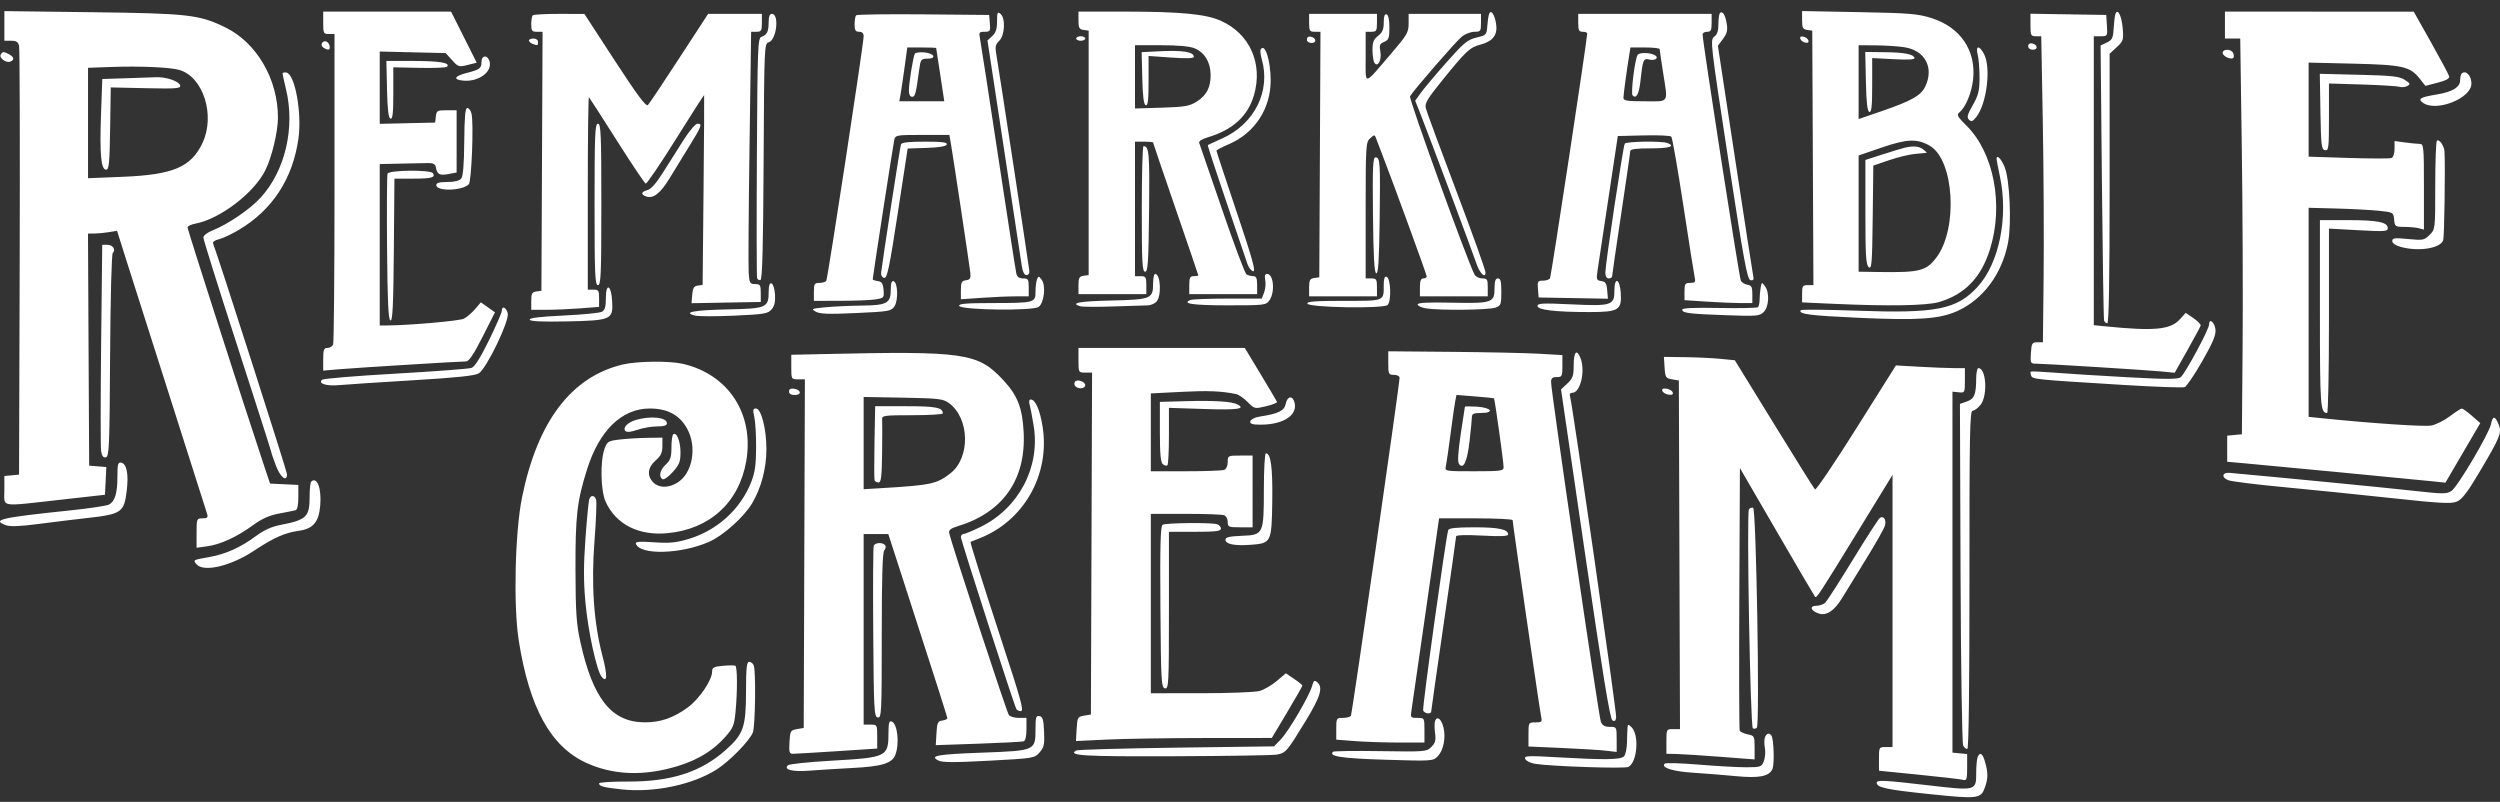 <svg width="159" height="51" viewBox="0 0 159 51" fill="none" xmlns="http://www.w3.org/2000/svg">
<rect x="0" y="0" width="159" height="51" fill="#333333" stroke="none"/>
<g id="Remarkable Cream">
<path id="RemarkableCream_Logo_Colour 1 (Traced)" fill-rule="evenodd" clip-rule="evenodd" d="M0.278 1.649V2.591H0.706C1.032 2.591 1.154 2.668 1.213 2.912C1.256 3.089 1.274 9.297 1.252 16.709L1.212 30.186L0.745 30.23L0.278 30.275V31.193C0.278 32.289 -0.107 32.226 3.873 31.781L6.677 31.467L6.72 30.586L6.763 29.704L6.217 29.66L5.671 29.615L5.633 22.235L5.596 14.855L5.993 14.854C6.211 14.853 6.627 14.813 6.918 14.766L7.445 14.679L8.046 16.585C8.377 17.634 9.652 21.636 10.879 25.48C12.106 29.323 13.143 32.58 13.183 32.717C13.238 32.909 13.168 32.967 12.878 32.967C12.511 32.967 12.502 32.988 12.502 33.902V34.838L13.185 34.743C14.035 34.626 15.067 34.149 16.098 33.398C16.667 32.983 17.13 32.776 17.751 32.661C18.226 32.573 18.695 32.48 18.794 32.453C18.91 32.422 18.974 32.128 18.974 31.623V30.841L18.075 30.799L17.176 30.756L16.7 29.33C15.563 25.926 11.927 14.603 11.927 14.467C11.927 14.384 12.149 14.275 12.42 14.225C13.989 13.933 16.165 12.271 16.883 10.815C17.29 9.99 17.673 8.391 17.677 7.502C17.688 5.049 16.33 2.714 14.325 1.738C12.67 0.933 11.973 0.853 5.85 0.777L0.278 0.707V1.649ZM20.556 1.45C20.556 2.116 20.58 2.163 20.915 2.163H21.275V11.92C21.275 17.287 21.236 21.779 21.188 21.903C21.14 22.027 20.978 22.128 20.828 22.128C20.597 22.128 20.556 22.237 20.556 22.85V23.572L21.527 23.487C22.548 23.399 29.221 22.986 29.651 22.985C29.826 22.984 30.141 22.511 30.691 21.423L31.48 19.862L31.032 19.545L30.583 19.229L30.208 19.666C30.001 19.906 29.683 20.178 29.501 20.269C29.218 20.411 26.055 20.69 24.619 20.699L24.151 20.702V15.569V10.435L25.446 10.407C26.157 10.392 26.949 10.376 27.205 10.371C27.561 10.365 27.683 10.431 27.723 10.649C27.804 11.094 27.957 11.175 28.519 11.07L29.041 10.973V8.993V7.012H28.403C27.815 7.012 27.762 7.042 27.72 7.404L27.675 7.796L25.913 7.836L24.151 7.877V5.577V3.277L26.249 3.327L28.346 3.376L28.753 3.827C29.139 4.256 29.188 4.271 29.739 4.133L30.319 3.987L29.503 2.362L28.687 0.737H24.622H20.556V1.45ZM63.413 1.356C63.413 1.839 63.334 2.084 63.108 2.292L62.803 2.574L63.842 9.392C64.414 13.142 64.924 16.499 64.976 16.852C65.04 17.283 65.141 17.494 65.285 17.494C65.415 17.494 65.485 17.382 65.463 17.208C65.377 16.518 63.535 4.435 63.404 3.702C63.273 2.963 63.286 2.86 63.552 2.597C63.911 2.24 63.96 1.153 63.629 0.88C63.443 0.727 63.413 0.791 63.413 1.356ZM68.591 1.298C68.591 1.771 68.642 1.866 68.915 1.904L69.238 1.95V9.722V17.494L68.915 17.539C68.642 17.578 68.591 17.673 68.591 18.145V18.706H70.748H72.906V18.135C72.906 17.622 72.87 17.565 72.546 17.565H72.186V13.287V9.009H72.762C73.078 9.009 73.337 9.034 73.337 9.065C73.337 9.096 73.984 10.999 74.775 13.294C75.566 15.588 76.213 17.488 76.213 17.515C76.213 17.543 76.084 17.565 75.926 17.565C75.686 17.565 75.638 17.66 75.638 18.135V18.706H77.795H79.953V18.135C79.953 17.688 79.898 17.564 79.701 17.563C79.562 17.561 79.371 17.511 79.275 17.451C79.179 17.39 78.479 15.523 77.719 13.302C76.958 11.081 76.306 9.185 76.269 9.089C76.228 8.982 76.441 8.844 76.819 8.732C78.398 8.264 79.361 7.387 79.749 6.066C80.342 4.043 79.483 2.126 77.617 1.309C76.666 0.893 75.046 0.74 71.575 0.738L68.591 0.737V1.298ZM94.704 0.892C94.664 1.003 94.614 1.351 94.591 1.664C94.552 2.213 94.525 2.241 93.903 2.389C93.337 2.524 93.099 2.721 92.003 3.958C91.314 4.736 90.583 5.605 90.378 5.889L90.006 6.405L90.367 7.315C90.877 8.6 93.683 16.104 93.89 16.734C94.097 17.367 94.478 17.751 94.478 17.327C94.478 17.177 93.642 14.843 92.62 12.14C91.597 9.437 90.723 7.066 90.677 6.869C90.607 6.578 90.791 6.267 91.689 5.158C93.261 3.215 93.472 3.018 94.174 2.832C94.961 2.623 95.265 2.206 95.149 1.496C95.051 0.9 94.814 0.578 94.704 0.892ZM109.39 0.83C109.336 0.884 109.291 1.202 109.291 1.537C109.291 1.973 109.214 2.201 109.021 2.335C108.759 2.517 108.789 2.771 109.92 10.149C110.908 16.591 111.126 17.782 111.33 17.821C111.497 17.853 111.553 17.789 111.513 17.609C111.482 17.467 110.961 14.102 110.357 10.131L109.257 2.911L109.582 2.475C109.838 2.132 109.889 1.925 109.82 1.507C109.728 0.945 109.553 0.668 109.39 0.83ZM114.613 1.281C114.613 1.771 114.661 1.865 114.936 1.904L115.26 1.95L115.297 10.042L115.334 18.135H114.973C114.651 18.135 114.613 18.193 114.613 18.684V19.232L116.662 19.325C120.123 19.482 122.542 19.44 123.323 19.21C124.963 18.727 125.998 17.656 126.561 15.86C127.445 13.037 126.815 9.722 125.064 7.986C124.481 7.408 124.427 7.304 124.622 7.143C125.02 6.815 125.401 5.893 125.491 5.038C125.684 3.212 124.685 1.739 122.86 1.156C121.983 0.876 121.478 0.834 118.244 0.772L114.613 0.703V1.281ZM134.54 0.892C134.501 1.003 134.45 1.414 134.428 1.806C134.393 2.423 134.335 2.542 133.993 2.704L133.598 2.891L133.681 11.547C133.727 16.308 133.789 20.284 133.82 20.381C133.85 20.48 133.942 20.56 134.024 20.56C134.124 20.56 134.172 17.782 134.172 11.989V3.419L134.621 3.003C135.041 2.614 135.066 2.535 135.004 1.8C134.937 0.997 134.682 0.497 134.54 0.892ZM141.506 1.593V2.449H141.993H142.479L142.577 9.329C142.632 13.114 142.655 18.777 142.631 21.915L142.585 27.619L142.118 27.663L141.65 27.708V28.538V29.368L142.765 29.467C144.136 29.588 153.7 30.506 154.76 30.617L155.529 30.698L156.638 28.802L157.747 26.906L157.213 26.444C156.919 26.191 156.631 25.982 156.573 25.981C156.514 25.98 156.173 26.201 155.814 26.472C155.456 26.743 154.922 27.01 154.628 27.065C154.178 27.148 150.828 26.924 147.655 26.597L146.828 26.512V19.864V13.215L148.59 13.261C149.558 13.287 150.772 13.351 151.286 13.404C152.212 13.5 152.221 13.505 152.266 13.964C152.309 14.406 152.339 14.428 152.913 14.43C153.244 14.431 153.661 14.47 153.839 14.517L154.162 14.603V11.877C154.162 9.314 154.146 9.151 153.895 9.151C153.748 9.151 153.327 9.11 152.96 9.06L152.293 8.97V9.473C152.293 9.767 152.211 10.007 152.096 10.051C151.988 10.092 150.758 10.089 149.363 10.045L146.828 9.964V6.972V3.981L149.668 4.048C152.816 4.122 153.282 4.228 153.897 5.007L154.256 5.461L155.036 5.259C155.562 5.123 155.801 4.993 155.769 4.859C155.743 4.751 155.225 3.78 154.618 2.702L153.515 0.743L147.511 0.74L141.506 0.737V1.593ZM33.883 0.975C33.83 1.027 33.787 1.284 33.787 1.546C33.787 1.958 33.835 2.021 34.148 2.021H34.508L34.471 10.256L34.434 18.492L34.111 18.538C33.838 18.576 33.787 18.671 33.787 19.144V19.704L34.758 19.703C35.292 19.703 36.262 19.661 36.915 19.611L38.102 19.519V18.97C38.102 18.479 38.063 18.421 37.742 18.421H37.383V12.265C37.383 8.879 37.416 6.142 37.456 6.182C37.496 6.222 38.297 7.465 39.234 8.944C40.171 10.423 40.996 11.653 41.066 11.676C41.136 11.699 41.997 10.434 42.978 8.864C43.959 7.295 44.772 6.027 44.783 6.048C44.795 6.068 44.778 8.793 44.745 12.102L44.687 18.119L44.378 18.163C44.135 18.197 44.06 18.32 44.025 18.745L43.98 19.284L46.182 19.244L48.385 19.205V18.637C48.385 18.127 48.348 18.069 48.025 18.067C47.696 18.064 47.661 18.003 47.616 17.351C47.589 16.959 47.613 13.349 47.669 9.329L47.772 2.021H48.114C48.418 2.021 48.456 1.956 48.456 1.45V0.88H46.747H45.038L43.203 3.696C42.195 5.246 41.297 6.588 41.21 6.679C41.09 6.803 40.556 6.087 39.108 3.866L37.167 0.886L35.573 0.883C34.696 0.881 33.936 0.923 33.883 0.975ZM48.886 1.415C48.883 2.015 48.785 2.214 48.425 2.346C48.197 2.429 48.176 3.003 48.138 9.965C48.115 14.106 48.121 17.577 48.151 17.678C48.18 17.779 48.277 17.838 48.366 17.809C48.483 17.77 48.539 15.663 48.566 10.261C48.602 3.017 48.612 2.764 48.878 2.695C49.39 2.562 49.584 0.88 49.087 0.88C48.953 0.88 48.887 1.056 48.886 1.415ZM54.451 0.973C54.397 1.026 54.353 1.284 54.353 1.546C54.353 1.926 54.41 2.021 54.641 2.021C54.834 2.021 54.928 2.116 54.928 2.309C54.928 2.775 52.647 17.704 52.552 17.855C52.505 17.931 52.309 17.993 52.115 17.993C51.802 17.993 51.764 18.053 51.764 18.563V19.134L53.454 19.132C54.383 19.131 55.39 19.09 55.691 19.041C56.217 18.955 56.236 18.932 56.194 18.436C56.16 18.027 56.084 17.912 55.827 17.876C55.649 17.851 55.504 17.8 55.504 17.764C55.504 17.622 56.806 9.205 56.874 8.902C56.945 8.591 57.001 8.581 58.664 8.581H60.38L60.462 9.044C60.596 9.8 61.663 16.886 61.713 17.351C61.751 17.703 61.702 17.787 61.436 17.825C61.161 17.863 61.112 17.957 61.112 18.452V19.034L62.429 18.941C63.153 18.89 64.124 18.848 64.586 18.848H65.427V18.278C65.427 17.766 65.391 17.708 65.07 17.708C64.819 17.708 64.691 17.613 64.637 17.387C64.595 17.21 64.075 13.857 63.481 9.935C62.888 6.014 62.366 2.629 62.321 2.413C62.249 2.064 62.282 2.021 62.62 2.021C62.971 2.021 62.996 1.98 62.955 1.486L62.91 0.951L58.73 0.913C56.43 0.893 54.505 0.919 54.451 0.973ZM83.26 1.45C83.26 1.964 83.296 2.021 83.621 2.021H83.982L83.945 9.829L83.907 17.636L83.584 17.682C83.311 17.72 83.26 17.815 83.26 18.288V18.848H85.418H87.575V18.278C87.575 17.765 87.539 17.708 87.215 17.708H86.856V13.38C86.856 9.249 86.869 9.041 87.14 8.797C87.414 8.551 87.429 8.552 87.523 8.811C87.576 8.959 87.745 9.401 87.897 9.793C88.592 11.581 90.739 17.463 90.739 17.578C90.739 17.649 90.642 17.708 90.523 17.708C90.367 17.708 90.307 17.866 90.307 18.278V18.848H92.465H94.622V18.278C94.622 17.767 94.585 17.708 94.267 17.708C94.073 17.708 93.853 17.595 93.779 17.458C93.332 16.623 89.587 6.273 89.678 6.123C89.934 5.699 92.634 2.592 92.983 2.319C93.194 2.155 93.552 2.021 93.778 2.021C94.163 2.021 94.191 1.983 94.191 1.45V0.88H91.889H89.588V1.497C89.588 2.058 89.49 2.228 88.496 3.386C86.681 5.503 86.856 5.478 86.856 3.621V2.021H87.215C87.539 2.021 87.575 1.964 87.575 1.45V0.88H85.418H83.26V1.45ZM88.006 1.428C88.006 1.868 87.924 2.065 87.647 2.28C87.361 2.504 87.288 2.688 87.289 3.182C87.291 3.524 87.345 3.887 87.41 3.988C87.621 4.318 87.891 3.815 87.791 3.279C87.715 2.876 87.751 2.784 88.034 2.663C88.322 2.539 88.366 2.418 88.366 1.747C88.366 1.256 88.3 0.953 88.186 0.916C88.062 0.875 88.006 1.034 88.006 1.428ZM100.375 1.45C100.375 1.926 100.423 2.021 100.662 2.021C100.82 2.021 100.949 2.069 100.947 2.128C100.937 2.56 98.654 17.583 98.581 17.701C98.53 17.783 98.326 17.85 98.128 17.85C97.801 17.85 97.772 17.898 97.813 18.385L97.858 18.92L100.06 18.959L102.262 18.999L102.217 18.46C102.181 18.023 102.11 17.913 101.842 17.875C101.533 17.832 101.518 17.783 101.61 17.162C101.665 16.795 101.976 14.731 102.302 12.574L102.893 8.652L104.534 8.612C105.437 8.589 106.228 8.623 106.293 8.688C106.357 8.752 106.704 10.727 107.062 13.078C107.421 15.428 107.747 17.495 107.787 17.672C107.847 17.939 107.797 17.993 107.496 17.993C107.172 17.993 107.134 18.05 107.134 18.542V19.091L108.536 19.183C109.307 19.233 110.278 19.275 110.694 19.276L111.449 19.276V18.716C111.449 18.252 111.396 18.147 111.14 18.11C110.97 18.085 110.779 17.968 110.716 17.85C110.617 17.664 108.285 2.646 108.285 2.192C108.285 2.098 108.414 2.021 108.572 2.021C108.812 2.021 108.86 1.926 108.86 1.45V0.88H104.617H100.375V1.45ZM129.138 1.59C129.138 2.249 129.165 2.306 129.481 2.306H129.824L129.922 7.761C129.976 10.761 130 15.139 129.975 17.491L129.929 21.767L129.57 21.769C129.243 21.772 129.206 21.834 129.166 22.449C129.126 23.074 129.148 23.127 129.454 23.127C129.998 23.128 136.623 23.54 137.499 23.627L138.31 23.708L139.119 22.273C139.563 21.483 139.943 20.778 139.962 20.706C139.981 20.633 139.775 20.421 139.504 20.235L139.012 19.897L138.641 20.307C138.043 20.969 137.014 21.067 133.92 20.757L133.165 20.682V11.494V2.306H133.604C134.039 2.306 134.043 2.298 134 1.629L133.956 0.951L131.547 0.912L129.138 0.873V1.59ZM68.447 2.449C68.447 2.527 68.577 2.591 68.735 2.591C68.893 2.591 69.022 2.527 69.022 2.449C69.022 2.37 68.893 2.306 68.735 2.306C68.577 2.306 68.447 2.37 68.447 2.449ZM83.117 2.51C83.117 2.642 83.24 2.734 83.416 2.734C83.767 2.734 83.717 2.401 83.356 2.331C83.214 2.304 83.117 2.377 83.117 2.51ZM114.5 2.471C114.535 2.576 114.68 2.685 114.821 2.712C114.985 2.743 115.054 2.692 115.013 2.569C114.977 2.464 114.833 2.355 114.692 2.328C114.528 2.297 114.459 2.348 114.5 2.471ZM33.643 2.576C33.643 2.646 33.746 2.742 33.871 2.79C34.192 2.912 34.218 2.903 34.218 2.663C34.218 2.544 34.091 2.449 33.931 2.449C33.773 2.449 33.643 2.506 33.643 2.576ZM20.479 2.742C20.422 2.834 20.464 2.964 20.573 3.033C20.877 3.224 21.013 3.186 20.962 2.924C20.904 2.628 20.617 2.52 20.479 2.742ZM128.994 2.937C128.994 3.07 129.117 3.162 129.294 3.162C129.644 3.162 129.595 2.828 129.234 2.759C129.092 2.732 128.994 2.804 128.994 2.937ZM75.973 3.071C76.612 3.336 76.983 3.942 76.995 4.743C77.007 5.564 76.737 6.076 76.079 6.482C75.642 6.751 75.316 6.805 73.876 6.849L72.186 6.9V4.888V2.876H73.845C74.92 2.876 75.668 2.945 75.973 3.071ZM121.148 3.009C122.446 3.22 123.015 4.315 122.445 5.505C122.172 6.077 121.572 6.416 119.682 7.066L118.208 7.573V5.225V2.876L119.323 2.885C119.936 2.89 120.757 2.945 121.148 3.009ZM59.54 3.055C59.546 3.074 59.664 3.844 59.803 4.766L60.056 6.442H58.627H57.197L57.28 5.978C57.325 5.723 57.439 4.953 57.533 4.267L57.704 3.019H58.617C59.12 3.019 59.535 3.035 59.54 3.055ZM80.182 3.139C80.14 3.208 80.168 3.481 80.244 3.747C80.835 5.789 79.79 7.887 77.723 8.809C77.249 9.02 76.841 9.209 76.817 9.227C76.794 9.245 77.319 10.856 77.985 12.807C78.651 14.757 79.258 16.545 79.334 16.781C79.411 17.016 79.577 17.229 79.705 17.253C79.884 17.288 79.647 16.438 78.65 13.477C77.943 11.376 77.365 9.623 77.366 9.582C77.368 9.541 77.726 9.354 78.163 9.167C79.8 8.464 80.816 6.912 80.815 5.117C80.813 3.849 80.449 2.71 80.182 3.139ZM105.555 3.126C105.556 3.185 105.652 3.843 105.768 4.588C106.084 6.624 106.198 6.442 104.617 6.442C103.476 6.442 103.251 6.405 103.251 6.219C103.251 6.013 103.448 4.557 103.621 3.483L103.696 3.019H104.624C105.134 3.019 105.553 3.067 105.555 3.126ZM125.783 3.483C125.849 3.737 125.9 4.395 125.898 4.944C125.895 5.783 125.826 6.062 125.469 6.686C125.123 7.293 125.078 7.464 125.229 7.613C125.38 7.762 125.466 7.73 125.694 7.44C126.359 6.592 126.64 4.309 126.186 3.44C125.885 2.861 125.63 2.888 125.783 3.483ZM73.656 3.264L72.609 3.317L72.649 4.975C72.678 6.144 72.743 6.65 72.87 6.691C73.006 6.736 73.049 6.368 73.049 5.155V3.559L74.487 3.661C75.46 3.73 75.926 3.714 75.926 3.613C75.926 3.294 75.215 3.184 73.656 3.264ZM141.363 3.366C141.363 3.574 141.895 3.822 142.038 3.68C142.082 3.637 142.079 3.503 142.032 3.382C141.925 3.104 141.363 3.091 141.363 3.366ZM0.048 3.469C-0.081 3.676 0.382 4.023 0.651 3.921C0.933 3.814 0.902 3.626 0.575 3.452C0.223 3.265 0.174 3.267 0.048 3.469ZM58.185 3.414C58.08 3.582 57.807 5.274 57.806 5.764C57.805 6.007 57.882 6.156 58.008 6.156C58.207 6.156 58.249 5.995 58.464 4.409C58.551 3.774 58.583 3.732 58.983 3.732C59.597 3.732 59.419 3.386 58.778 3.332C58.495 3.308 58.228 3.345 58.185 3.414ZM104.154 3.49C103.978 3.758 103.708 5.928 103.833 6.066C104.058 6.312 104.24 5.991 104.327 5.192C104.482 3.773 104.515 3.694 104.902 3.79C105.26 3.879 105.526 3.678 105.263 3.517C104.971 3.338 104.264 3.321 104.154 3.49ZM118.671 5.182C118.7 6.528 118.762 7.077 118.891 7.119C119.028 7.164 119.071 6.766 119.071 5.436V3.693L120.443 3.764C121.394 3.814 121.798 3.788 121.762 3.681C121.681 3.44 121.115 3.334 119.822 3.319L118.631 3.304L118.671 5.182ZM30.623 3.938C30.623 4.348 30.511 4.43 29.662 4.645C28.88 4.843 28.794 5.072 29.481 5.13C30.465 5.211 31.342 4.548 31.129 3.882C30.997 3.469 30.623 3.51 30.623 3.938ZM24.614 5.681C24.643 6.97 24.706 7.505 24.834 7.547C24.971 7.592 25.014 7.21 25.014 5.944V4.281L26.667 4.316C27.576 4.336 28.367 4.305 28.425 4.248C28.674 4.001 27.987 3.879 26.34 3.877L24.574 3.875L24.614 5.681ZM11.434 4.456C12.941 4.923 13.698 7.345 12.881 9.086C12.157 10.628 11.017 11.113 7.815 11.244L5.599 11.335V7.824V4.312L7.073 4.259C8.936 4.192 10.862 4.279 11.434 4.456ZM17.972 4.684C17.975 4.749 18.071 5.187 18.186 5.657C18.781 8.1 18.148 10.838 16.59 12.555C15.916 13.299 14.503 14.264 13.513 14.656C13.184 14.787 12.934 14.982 12.934 15.108C12.934 15.231 13.904 18.328 15.091 21.991C16.277 25.654 17.248 28.689 17.248 28.735C17.248 28.782 17.382 29.176 17.546 29.61C17.829 30.359 18.255 30.691 18.255 30.161C18.255 29.985 13.94 16.516 13.55 15.475C13.516 15.384 13.68 15.269 13.917 15.217C14.152 15.166 14.723 14.899 15.185 14.624C17.326 13.352 18.622 11.366 18.981 8.809C19.209 7.184 18.761 4.718 18.219 4.615C18.08 4.588 17.969 4.62 17.972 4.684ZM156.559 4.683C156.507 4.735 156.464 4.926 156.464 5.107C156.464 5.548 155.962 5.851 154.97 6.011C153.931 6.179 153.753 6.286 154.096 6.535C154.936 7.144 157.183 6.257 157.183 5.317C157.183 4.799 156.817 4.427 156.559 4.683ZM147.579 7.099C147.615 9.258 147.645 9.509 147.87 9.552C148.101 9.596 148.122 9.421 148.122 7.455V5.31L150.231 5.374C151.391 5.41 152.458 5.476 152.601 5.521C152.745 5.566 152.971 5.543 153.103 5.47C153.315 5.352 153.295 5.304 152.944 5.077C152.608 4.858 152.151 4.807 150.042 4.756L147.54 4.694L147.579 7.099ZM7.958 4.979L6.506 5.025L6.425 7.266C6.334 9.812 6.424 10.791 6.749 10.791C6.932 10.791 6.971 10.388 7.004 8.176L7.044 5.56L9.273 5.609C11.195 5.651 11.497 5.628 11.461 5.443C11.409 5.171 10.568 4.882 9.913 4.911C9.636 4.923 8.757 4.954 7.958 4.979ZM29.526 9.008C29.514 10.484 29.453 11.213 29.329 11.361C29.214 11.498 28.897 11.575 28.448 11.575C27.949 11.575 27.747 11.632 27.747 11.771C27.747 12.183 29.388 12.144 29.814 11.722C29.992 11.545 30.136 7.809 29.987 7.219C29.938 7.027 29.819 6.87 29.721 6.87C29.59 6.87 29.54 7.42 29.526 9.008ZM37.814 13.002C37.814 17.47 37.842 18.135 38.03 18.135C38.218 18.135 38.245 17.47 38.245 13.002C38.245 8.533 38.218 7.868 38.03 7.868C37.842 7.868 37.814 8.533 37.814 13.002ZM43.522 8.83C43.182 9.36 42.593 10.291 42.213 10.899C41.749 11.642 41.409 12.034 41.178 12.091C40.756 12.196 40.734 12.38 41.129 12.505C41.563 12.641 42.013 12.281 42.586 11.338C42.864 10.88 43.425 9.966 43.832 9.306C44.635 8.007 44.685 7.868 44.357 7.868C44.238 7.868 43.862 8.301 43.522 8.83ZM122.733 9.27C124.29 10.172 124.545 14.549 123.147 16.389C122.507 17.231 122.085 17.338 119.538 17.3L118.208 17.28V13.584V9.888L119.682 9.382C121.282 8.833 121.935 8.809 122.733 9.27ZM154.986 8.953C154.928 9.01 154.882 10.3 154.882 11.82C154.882 14.581 154.881 14.584 154.52 14.942C154.179 15.279 154.1 15.294 153.154 15.202C152.292 15.118 152.149 15.136 152.149 15.329C152.149 15.469 152.356 15.612 152.688 15.704C153.831 16.018 155.221 15.796 155.389 15.271C155.46 15.047 155.523 10.731 155.471 9.642C155.454 9.278 155.126 8.814 154.986 8.953ZM57.3 9.187C57.245 9.342 56.123 16.596 56.039 17.348C56.02 17.508 56.104 17.648 56.233 17.674C56.423 17.712 56.56 17.063 57.094 13.583L57.728 9.446L58.941 9.406C59.753 9.378 60.174 9.306 60.214 9.187C60.259 9.052 59.918 9.009 58.819 9.009C57.785 9.009 57.346 9.06 57.3 9.187ZM103.334 9.134C103.232 9.297 102.101 16.803 102.101 17.315C102.1 17.569 102.177 17.708 102.316 17.708C102.435 17.708 102.532 17.644 102.532 17.567C102.532 17.489 102.791 15.708 103.107 13.609C103.423 11.51 103.682 9.713 103.682 9.615C103.682 9.485 104.037 9.436 104.977 9.436C106.176 9.436 106.591 9.304 106.044 9.095C105.691 8.961 103.421 8.993 103.334 9.134ZM72.618 13.287C72.618 16.703 72.648 17.28 72.829 17.28C73.009 17.28 73.046 16.698 73.081 13.394C73.119 9.713 73.084 9.303 72.726 9.296C72.666 9.295 72.618 11.091 72.618 13.287ZM121.156 9.391C120.998 9.426 120.367 9.616 119.754 9.814L118.639 10.173V13.495C118.639 16.255 118.675 16.847 118.852 16.992C119.039 17.146 119.07 16.762 119.104 13.85L119.143 10.532L120.15 10.187C120.703 9.998 121.448 9.818 121.803 9.788C122.159 9.759 122.483 9.729 122.523 9.723C122.562 9.717 122.469 9.618 122.315 9.503C122.04 9.297 121.72 9.266 121.156 9.391ZM87.321 13.667C87.349 16.329 87.406 17.343 87.529 17.384C87.656 17.425 87.711 16.578 87.745 14.044C87.795 10.298 87.776 10.007 87.484 10.007C87.315 10.007 87.289 10.606 87.321 13.667ZM126.981 10.114C126.981 10.173 127.077 10.67 127.194 11.219C127.744 13.793 127.153 16.728 125.783 18.233C124.46 19.684 123.149 19.944 118.086 19.76C116.16 19.69 114.558 19.676 114.524 19.73C114.371 19.977 115.063 20.067 118.208 20.212C122.003 20.387 123.356 20.293 124.495 19.778C126.119 19.044 127.32 17.43 127.706 15.466C127.947 14.233 127.822 11.406 127.491 10.613C127.269 10.083 126.981 9.801 126.981 10.114ZM24.648 11.042C24.61 11.141 24.596 13.269 24.617 15.772C24.646 19.23 24.697 20.336 24.832 20.381C24.971 20.426 25.019 19.427 25.048 15.901L25.086 11.362H26.26C27.448 11.362 27.709 11.29 27.537 11.015C27.395 10.788 24.737 10.813 24.648 11.042ZM147.547 19.961C147.547 25.856 147.577 26.264 148.007 26.264C148.07 26.264 148.122 23.626 148.122 20.401V14.538L149.992 14.642C151.669 14.734 151.861 14.721 151.861 14.511C151.861 14.129 151.224 14 149.335 14H147.547V19.961ZM6.432 21.898C6.394 25.379 6.393 28.431 6.43 28.679C6.477 29 6.564 29.117 6.731 29.086C6.942 29.045 6.969 28.423 7.002 22.631C7.024 19.019 7.097 16.165 7.171 16.091C7.383 15.881 7.177 15.569 6.826 15.569H6.502L6.432 21.898ZM73.337 18.047C73.337 19 73.201 19.055 70.654 19.113C68.636 19.16 68.035 19.272 68.699 19.478C68.837 19.521 69.792 19.526 70.82 19.49C71.848 19.453 72.831 19.422 73.003 19.421C73.175 19.42 73.418 19.318 73.542 19.195C73.885 18.855 73.822 17.422 73.465 17.422C73.395 17.422 73.337 17.703 73.337 18.047ZM80.47 17.814C80.513 18.03 80.481 18.383 80.398 18.599L80.247 18.991H78.098C76.916 18.991 75.847 19.03 75.723 19.077C75.114 19.309 75.874 19.419 78.083 19.419C80.429 19.419 80.519 19.408 80.735 19.102C81.104 18.581 81.002 17.422 80.588 17.422C80.45 17.422 80.415 17.54 80.47 17.814ZM65.954 17.77C65.901 17.906 65.858 18.26 65.858 18.558C65.858 19.254 65.789 19.272 63.078 19.274C61.436 19.276 60.958 19.317 61.004 19.454C61.094 19.722 65.696 19.782 66.057 19.52C66.405 19.268 66.531 18.162 66.252 17.794C66.063 17.544 66.042 17.543 65.954 17.77ZM88.006 18.112C88.006 19.172 88.101 19.134 85.462 19.134C83.63 19.134 83.106 19.174 83.152 19.312C83.236 19.561 87.95 19.643 88.246 19.4C88.505 19.186 88.455 17.688 88.186 17.6C88.062 17.559 88.006 17.719 88.006 18.112ZM95.053 18.344C95.053 19.25 94.884 19.306 92.311 19.251C90.795 19.218 90.163 19.252 90.163 19.364C90.163 19.452 90.406 19.564 90.703 19.613C91.556 19.752 94.709 19.718 95.116 19.565C95.456 19.437 95.485 19.358 95.485 18.567C95.485 17.898 95.437 17.708 95.269 17.708C95.11 17.708 95.053 17.873 95.053 18.344ZM56.654 18.398C56.654 19.289 56.428 19.416 54.81 19.436C54.044 19.445 52.998 19.493 52.483 19.543C51.614 19.628 51.572 19.647 51.885 19.823C52.147 19.971 52.709 19.99 54.447 19.91C56.549 19.813 56.685 19.79 56.888 19.482C57.141 19.099 57.103 17.973 56.834 17.885C56.71 17.845 56.654 18.005 56.654 18.398ZM102.676 18.475C102.676 19.422 102.501 19.478 99.917 19.356C98.117 19.271 97.786 19.287 97.786 19.459C97.786 19.713 98.925 19.847 101.093 19.847C102.947 19.847 103.151 19.721 103.08 18.625C103.02 17.712 102.676 17.584 102.676 18.475ZM48.888 18.524C48.888 19.574 48.768 19.627 46.275 19.678C44.138 19.722 43.382 19.866 44.211 20.073C44.429 20.127 45.555 20.128 46.712 20.075C48.617 19.988 48.84 19.95 49.075 19.674C49.259 19.458 49.321 19.186 49.29 18.728C49.236 17.91 48.888 17.733 48.888 18.524ZM111.981 18.278C111.944 18.474 111.913 18.815 111.912 19.036C111.911 19.257 111.865 19.481 111.81 19.535C111.756 19.589 110.649 19.612 109.351 19.587C107.768 19.557 106.99 19.591 106.99 19.691C106.99 19.91 107.399 19.963 109.763 20.047C111.743 20.119 111.908 20.105 112.172 19.843C112.51 19.507 112.554 18.608 112.251 18.198C112.054 17.931 112.045 17.934 111.981 18.278ZM38.533 18.974C38.533 19.518 38.471 19.727 38.278 19.829C38.137 19.904 37.035 20.012 35.828 20.069C34.323 20.14 33.65 20.222 33.688 20.33C33.726 20.44 34.446 20.474 36.03 20.442C38.873 20.383 38.997 20.329 38.935 19.173C38.879 18.116 38.533 17.945 38.533 18.974ZM31.917 19.764C31.917 19.876 31.552 20.715 31.105 21.63C30.561 22.743 30.193 23.328 29.99 23.399C29.824 23.458 27.65 23.622 25.158 23.764C22.666 23.905 20.564 24.079 20.485 24.15C20.213 24.396 20.761 24.568 21.575 24.493C22.018 24.453 24.121 24.314 26.249 24.186C29.073 24.016 30.21 23.896 30.454 23.744C30.948 23.433 32.411 20.397 32.292 19.927C32.194 19.541 31.917 19.42 31.917 19.764ZM140.5 20.634C140.5 20.935 138.987 23.748 138.696 23.987C138.524 24.129 137.829 24.13 135.283 23.991C133.525 23.896 131.439 23.765 130.648 23.701C129.857 23.637 129.186 23.608 129.156 23.635C129.127 23.662 129.139 23.778 129.183 23.892C129.273 24.124 129.385 24.135 135.045 24.481C137.068 24.605 138.822 24.668 138.945 24.621C139.067 24.575 139.568 23.836 140.058 22.979C140.735 21.796 140.939 21.312 140.905 20.966C140.858 20.497 140.5 20.203 140.5 20.634ZM68.591 22.913C68.591 23.689 68.595 23.697 69.023 23.697H69.456L69.419 34.569L69.382 45.442L68.951 45.515C68.541 45.585 68.517 45.627 68.475 46.359L68.431 47.13L70.403 47.036C71.488 46.984 74.291 46.94 76.632 46.938L80.887 46.934L81.858 45.309C82.392 44.415 82.829 43.649 82.829 43.607C82.829 43.564 82.592 43.37 82.303 43.175L81.778 42.822L81.198 43.314C80.879 43.584 80.388 43.869 80.106 43.947C79.824 44.025 78.153 44.089 76.393 44.089L73.193 44.09V38.386V32.681H75.41C76.63 32.681 77.73 32.72 77.855 32.768C77.981 32.816 78.083 33.008 78.083 33.196C78.083 33.514 78.135 33.537 78.874 33.537H79.665V31.255V28.974H78.874C78.097 28.974 78.083 28.981 78.083 29.386C78.083 29.631 77.99 29.834 77.855 29.885C77.73 29.933 76.63 29.972 75.41 29.972H73.193V27.497V25.022L75.105 24.924C76.817 24.836 77.636 24.867 78.603 25.059C78.771 25.092 79.106 25.32 79.348 25.566C79.785 26.009 79.793 26.011 80.524 25.837C80.929 25.741 81.241 25.615 81.218 25.558C81.194 25.501 80.724 24.706 80.172 23.791L79.169 22.128H73.88H68.591V22.913ZM88.294 23.091C88.294 23.794 88.316 23.84 88.653 23.84C88.852 23.84 89.013 23.922 89.013 24.024C89.013 24.445 85.997 45.395 85.918 45.521C85.871 45.597 85.642 45.658 85.409 45.658C84.999 45.658 84.986 45.68 84.986 46.35V47.042L86.173 47.134C86.825 47.184 88.087 47.226 88.977 47.226L90.595 47.227V46.443C90.595 45.659 90.595 45.658 90.145 45.658C89.718 45.658 89.698 45.635 89.768 45.195C89.809 44.94 90.22 42.084 90.683 38.849L91.525 32.967H93.864C95.151 32.967 96.204 33.019 96.204 33.083C96.204 33.283 97.923 45.138 98.012 45.551C98.09 45.913 98.061 45.944 97.653 45.944C97.214 45.944 97.211 45.949 97.211 46.711V47.478L99.332 47.571C100.499 47.622 101.761 47.7 102.136 47.744L102.82 47.824V47.027C102.82 46.234 102.817 46.229 102.385 46.229C102.07 46.229 101.913 46.141 101.815 45.908C101.679 45.584 98.646 24.896 98.648 24.303C98.648 24.056 98.732 23.982 99.008 23.982C99.343 23.982 99.368 23.934 99.368 23.283V22.584L97.894 22.498C97.083 22.451 94.591 22.397 92.357 22.378L88.294 22.342L88.294 23.091ZM52.304 22.52L50.326 22.564V23.345C50.326 24.117 50.331 24.125 50.758 24.125H51.191L51.154 35.211L51.117 46.297L50.686 46.371C50.278 46.44 50.252 46.485 50.211 47.192C50.173 47.834 50.204 47.94 50.426 47.941C50.569 47.941 51.834 47.867 53.238 47.775L55.791 47.608V46.847C55.791 46.097 55.785 46.086 55.36 46.086H54.928V40.026V33.965H55.712H56.496L57.43 36.852C59.626 43.642 60.249 45.593 60.249 45.684C60.249 45.738 60.104 45.802 59.926 45.827C59.643 45.867 59.597 45.968 59.559 46.632L59.515 47.392L62.219 47.299C63.707 47.247 65.005 47.18 65.103 47.149C65.216 47.114 65.283 46.825 65.283 46.376V45.658H64.797C64.53 45.658 64.246 45.578 64.166 45.48C64.032 45.317 60.473 34.458 60.367 33.892C60.334 33.712 60.477 33.598 60.897 33.472C63.782 32.603 65.26 30.504 65.105 27.491C65.026 25.95 64.715 25.149 63.824 24.191C62.191 22.434 61.392 22.318 52.304 22.52ZM100.087 23.212C100.087 23.901 100.032 24.062 99.684 24.389L99.281 24.767L100.811 35.225C101.919 42.799 102.397 45.718 102.544 45.81C102.694 45.903 102.758 45.853 102.788 45.619C102.827 45.311 100.012 25.729 99.858 25.23C99.807 25.067 99.857 24.98 100.002 24.98C100.513 24.98 100.839 23.605 100.522 22.779C100.287 22.166 100.087 22.364 100.087 23.212ZM105.868 23.375C105.908 24.003 105.943 24.057 106.343 24.126L106.775 24.199L106.811 35.285L106.848 46.371H106.416C105.988 46.371 105.984 46.379 105.984 47.156V47.94L106.595 47.952C106.931 47.958 108.193 48.039 109.399 48.131L111.592 48.299V47.545C111.592 46.818 111.577 46.789 111.149 46.704C110.905 46.656 110.677 46.545 110.644 46.458C110.61 46.371 110.6 42.58 110.62 38.034L110.658 29.767L113.015 33.827C114.312 36.06 115.403 37.919 115.44 37.958C115.535 38.059 115.725 37.769 118.172 33.778L120.365 30.2V38.856V47.512H119.934C119.509 47.512 119.502 47.524 119.502 48.265V49.018L122.055 49.273C123.459 49.413 124.721 49.56 124.86 49.599C125.079 49.662 125.111 49.562 125.111 48.815V47.958L124.644 47.913L124.176 47.869V36.389V24.909L124.572 24.95C124.961 24.991 124.967 24.978 124.967 24.202V23.412H124.271C123.888 23.412 122.901 23.373 122.078 23.326L120.581 23.24L118.064 27.241C116.681 29.441 115.497 31.191 115.434 31.128C115.371 31.066 114.198 29.192 112.828 26.964L110.336 22.913L109.418 22.822C108.913 22.773 107.898 22.725 107.162 22.715L105.824 22.699L105.868 23.375ZM39.59 23.186C36.328 23.971 34.179 26.812 33.201 31.635C32.753 33.846 32.645 38.542 32.993 40.739C33.67 45.021 35.021 47.474 37.276 48.513C39.008 49.311 40.988 49.378 43.142 48.71C44.415 48.316 45.362 47.73 46.133 46.861C46.625 46.308 46.699 46.126 46.78 45.27C46.906 43.957 46.898 42.408 46.767 42.34C46.707 42.309 46.351 42.312 45.976 42.346C45.392 42.398 45.292 42.452 45.291 42.714C45.289 43.263 44.47 44.464 43.733 45.001C42.819 45.665 42.007 45.944 40.996 45.941C38.893 45.932 37.705 44.441 36.907 40.81C36.658 39.674 36.608 38.935 36.601 36.246C36.591 32.804 36.699 31.87 37.34 29.841C38.122 27.366 39.559 25.976 41.331 25.981C42.455 25.984 43.219 26.394 43.694 27.248C44.35 28.427 44.048 30.113 43.075 30.701C42.5 31.049 41.914 31.042 41.553 30.685C41.133 30.268 41.188 29.728 41.697 29.285C42.033 28.993 42.129 28.791 42.129 28.371V27.833L41.158 27.847C40.624 27.855 39.837 27.903 39.408 27.954C38.68 28.041 38.618 28.079 38.448 28.546C38.163 29.332 38.202 31.219 38.518 31.909C39.178 33.349 40.609 34.08 42.44 33.911C45.133 33.663 46.997 31.967 47.457 29.348C47.985 26.343 46.333 23.804 43.417 23.137C42.555 22.941 40.503 22.967 39.59 23.186ZM125.685 24.089C125.682 25.091 125.565 25.373 125.083 25.539L124.652 25.688L124.691 36.422C124.712 42.355 124.787 47.271 124.858 47.414C124.929 47.556 125.049 47.652 125.125 47.627C125.211 47.598 125.26 43.563 125.257 36.851C125.252 27.606 125.28 26.121 125.459 26.121C125.573 26.121 125.8 25.952 125.964 25.746C126.429 25.159 126.326 23.412 125.825 23.412C125.749 23.412 125.686 23.717 125.685 24.089ZM68.367 24.281C68.242 24.482 68.435 24.695 68.743 24.695C68.897 24.695 69.022 24.606 69.022 24.498C69.022 24.268 68.486 24.09 68.367 24.281ZM50.182 24.899C50.182 25.045 50.312 25.123 50.554 25.123C51.004 25.123 50.955 24.788 50.495 24.721C50.287 24.691 50.182 24.751 50.182 24.899ZM105.727 24.862C105.762 24.966 105.938 25.073 106.119 25.099C106.342 25.132 106.427 25.086 106.384 24.957C106.349 24.852 106.173 24.745 105.992 24.719C105.769 24.687 105.684 24.732 105.727 24.862ZM95.018 25.333C95.068 25.372 95.629 29.393 95.629 29.713C95.629 29.95 95.468 29.972 93.756 29.972C91.889 29.972 91.884 29.971 91.957 29.651C91.997 29.474 92.13 28.56 92.252 27.619C92.374 26.677 92.51 25.73 92.553 25.513L92.632 25.118L93.807 25.212C94.453 25.263 94.998 25.318 95.018 25.333ZM60.347 25.631C61.673 26.59 61.73 29.103 60.447 30.103C59.587 30.774 59.212 30.856 56.187 31.038L54.928 31.114V28.181V25.247L57.435 25.292C59.697 25.333 59.981 25.366 60.347 25.631ZM81.774 25.68C81.684 26.127 81.312 26.311 80.132 26.492C79.481 26.592 79.271 26.961 79.845 26.998C81.444 27.1 82.555 26.48 82.335 25.609C82.215 25.135 81.876 25.178 81.774 25.68ZM65.484 25.729C65.534 25.906 65.65 26.514 65.742 27.081C66.169 29.715 64.795 32.325 62.354 33.517C61.85 33.763 61.364 33.965 61.275 33.965C61.185 33.965 61.112 34.051 61.112 34.156C61.112 34.361 64.504 44.877 64.642 45.098C64.688 45.171 64.813 45.231 64.92 45.231C65.137 45.231 64.968 44.61 63.698 40.736C62.549 37.228 61.686 34.488 61.724 34.464C61.744 34.452 61.986 34.355 62.263 34.249C65.102 33.16 66.789 30.199 66.311 27.148C66.142 26.071 65.852 25.408 65.551 25.408C65.457 25.408 65.43 25.537 65.484 25.729ZM75.386 25.515L73.768 25.56V27.463C73.768 28.881 73.818 29.407 73.961 29.525C74.067 29.613 74.197 29.642 74.249 29.59C74.301 29.539 74.344 28.696 74.344 27.717V25.938L76.575 26.012C78.706 26.083 79.26 26.007 78.698 25.72C78.329 25.531 77.234 25.463 75.386 25.515ZM55.618 28.12C55.595 29.376 55.597 30.467 55.623 30.544C55.65 30.622 55.763 30.685 55.875 30.685C56.039 30.685 56.083 30.32 56.102 28.795C56.114 27.756 56.115 26.793 56.103 26.656C56.084 26.43 56.263 26.407 58.022 26.407C59.089 26.407 59.962 26.355 59.962 26.293C59.962 25.921 59.529 25.836 57.639 25.836H55.661L55.618 28.12ZM93.169 25.864C93.16 25.888 93.04 26.677 92.901 27.619C92.726 28.803 92.694 29.387 92.796 29.515C93.08 29.873 93.313 29.363 93.465 28.047C93.546 27.341 93.613 26.651 93.614 26.514C93.615 26.317 93.74 26.264 94.202 26.264C95.086 26.264 94.848 25.918 93.927 25.864C93.518 25.841 93.177 25.841 93.169 25.864ZM47.973 26.514C48.041 26.808 48.093 27.69 48.089 28.474C48.083 29.593 48.013 30.069 47.766 30.685C47.077 32.405 45.614 33.73 43.802 34.276C42.989 34.52 42.588 34.559 41.596 34.49C40.682 34.426 40.397 34.447 40.44 34.577C40.686 35.318 43.293 35.252 45.099 34.46C45.997 34.066 47.321 32.878 47.84 32.001C48.418 31.022 48.744 29.782 48.744 28.559C48.744 27.264 48.411 25.979 48.075 25.979C47.888 25.979 47.87 26.07 47.973 26.514ZM40.457 26.704C39.915 26.86 39.577 27.214 39.779 27.414C39.87 27.504 40.136 27.477 40.539 27.336C40.879 27.217 41.441 27.12 41.787 27.12C42.229 27.12 42.416 27.06 42.416 26.921C42.416 26.545 41.401 26.433 40.457 26.704ZM158.429 26.968C158.305 27.58 156.305 30.963 155.912 31.224C155.608 31.426 155.381 31.424 153.467 31.21C151.852 31.029 144.966 30.358 141.809 30.074C141.324 30.03 141.262 30.369 141.724 30.543C141.935 30.622 143.51 30.819 145.223 30.979C146.936 31.14 150.021 31.453 152.077 31.676C155.199 32.014 155.888 32.051 156.25 31.903C156.581 31.768 156.92 31.326 157.688 30.033C159.026 27.779 159.132 27.513 158.907 26.974C158.683 26.437 158.536 26.435 158.429 26.968ZM42.808 27.635C42.751 27.691 42.704 28.069 42.704 28.473C42.704 29.074 42.638 29.27 42.344 29.544C41.969 29.894 41.876 30.316 42.139 30.477C42.223 30.529 42.514 30.324 42.786 30.022C43.209 29.55 43.279 29.371 43.279 28.751C43.279 28.049 43.017 27.427 42.808 27.635ZM80.382 31.077C80.379 33.986 80.362 34.022 78.978 34.078C78.19 34.11 77.939 34.169 77.939 34.325C77.939 34.607 78.508 34.723 79.531 34.65C80.858 34.554 80.879 34.511 80.916 31.857C80.946 29.731 80.825 28.831 80.51 28.831C80.441 28.831 80.383 29.841 80.382 31.077ZM7.468 30.309C7.468 31.367 7.311 31.889 6.93 32.091C6.784 32.169 5.697 32.333 4.514 32.456C0.03 32.924 -0.548 33.056 0.371 33.402C0.641 33.504 1.257 33.48 2.492 33.319C3.449 33.194 4.783 33.032 5.455 32.957C7.742 32.704 7.892 32.603 8.062 31.197C8.189 30.156 8.057 29.493 7.71 29.427C7.504 29.387 7.468 29.517 7.468 30.309ZM19.789 30.637C19.736 30.689 19.693 31.111 19.693 31.573C19.693 32.881 19.505 33.063 17.813 33.391C17.274 33.496 16.773 33.724 16.285 34.088C15.312 34.813 14.354 35.244 13.301 35.43C12.264 35.613 12.268 35.61 12.499 35.886C12.943 36.417 14.691 36.002 16.172 35.016C17.387 34.207 18.111 33.884 18.99 33.761C19.918 33.631 20.273 33.218 20.366 32.16C20.462 31.068 20.159 30.27 19.789 30.637ZM37.479 31.741C37.437 31.852 37.327 32.972 37.236 34.231C37.111 35.952 37.11 36.968 37.234 38.32C37.4 40.141 37.951 42.669 38.264 43.042C38.625 43.474 38.645 42.969 38.317 41.718C37.761 39.601 37.594 37.166 37.812 34.368C37.914 33.061 37.958 31.89 37.91 31.766C37.802 31.486 37.583 31.474 37.479 31.741ZM111.231 32.399C111.078 32.645 111.321 46.222 111.481 46.32C111.556 46.366 111.671 46.348 111.736 46.281C111.929 46.079 111.696 32.358 111.498 32.293C111.406 32.263 111.286 32.31 111.231 32.399ZM119.562 32.937C119.477 32.992 118.71 34.18 117.856 35.577C117.002 36.973 116.209 38.208 116.095 38.322C115.98 38.435 115.724 38.528 115.525 38.528C115.065 38.528 115.148 38.837 115.656 39.015C116.155 39.19 116.671 38.848 117.175 38.008C117.387 37.654 118.065 36.551 118.681 35.557C119.297 34.564 119.84 33.602 119.886 33.419C119.98 33.051 119.799 32.781 119.562 32.937ZM73.942 33.376C73.806 33.46 73.773 34.666 73.802 38.607C73.838 43.355 73.859 43.733 74.092 43.778C74.328 43.822 74.344 43.511 74.344 38.824V33.822H75.998C77.337 33.822 77.651 33.783 77.651 33.618C77.651 33.505 77.538 33.38 77.4 33.339C77.01 33.223 74.141 33.254 73.942 33.376ZM92.107 33.715C91.958 34.153 90.448 45.016 90.513 45.184C90.594 45.395 91.026 45.446 91.026 45.245C91.026 45.175 91.382 42.671 91.817 39.682C92.252 36.692 92.609 34.185 92.609 34.111C92.609 34.028 93.25 34.009 94.262 34.063C95.438 34.126 95.916 34.105 95.916 33.992C95.916 33.664 95.315 33.537 93.764 33.537C92.615 33.537 92.151 33.587 92.107 33.715ZM55.569 34.714C55.531 34.812 55.517 37.298 55.538 40.238C55.573 45.198 55.594 45.587 55.827 45.631C56.063 45.676 56.079 45.352 56.079 40.421C56.079 36.75 56.127 35.115 56.239 35.004C56.327 34.917 56.355 34.775 56.302 34.69C56.17 34.478 55.654 34.494 55.569 34.714ZM47.447 43.983C47.443 46.242 47.288 46.689 46.165 47.691C44.579 49.105 42.684 49.718 39.935 49.707C38.927 49.703 38.102 49.755 38.102 49.822C38.102 50.007 38.377 50.08 39.552 50.206C41.604 50.427 44.05 49.912 45.584 48.936C46.401 48.416 47.682 47.105 47.882 46.584C48.036 46.182 48.082 42.691 47.938 42.319C47.89 42.195 47.76 42.093 47.65 42.093C47.489 42.093 47.449 42.464 47.447 43.983ZM83.447 43.634C83.278 44.255 81.963 46.499 81.463 47.019L81.031 47.468L74.814 47.551C71.395 47.596 68.526 47.678 68.438 47.732C67.902 48.06 68.898 48.119 74.657 48.097C78.005 48.085 80.95 48.038 81.202 47.993C81.772 47.892 81.852 47.798 83.025 45.878C83.987 44.304 84.165 43.707 83.771 43.383C83.599 43.241 83.542 43.285 83.447 43.634ZM65.858 46.361C65.858 47.739 65.853 47.742 62.517 47.866C59.608 47.974 59.1 48.063 59.67 48.366C59.918 48.498 60.661 48.501 62.89 48.382C65.746 48.23 65.791 48.222 66.116 47.855C66.401 47.533 66.44 47.353 66.404 46.536C66.37 45.768 66.314 45.581 66.11 45.542C65.893 45.502 65.858 45.613 65.858 46.361ZM91.271 45.849C91.228 45.96 91.228 46.308 91.27 46.623C91.332 47.084 91.287 47.254 91.033 47.506C90.728 47.809 90.64 47.816 87.793 47.772C86.183 47.747 84.827 47.765 84.779 47.813C84.483 48.106 85.317 48.233 88.107 48.319C91.045 48.41 91.134 48.404 91.428 48.113C91.804 47.74 91.97 46.915 91.802 46.254C91.665 45.718 91.4 45.516 91.271 45.849ZM56.508 46.554C56.504 48.148 56.452 48.174 52.848 48.382C51.421 48.464 50.19 48.594 50.111 48.67C49.819 48.953 50.393 49.098 51.477 49.014C52.07 48.968 53.3 48.891 54.209 48.844C56.088 48.747 56.736 48.549 56.943 48.009C57.219 47.288 57.082 46.028 56.712 45.887C56.555 45.827 56.51 45.975 56.508 46.554ZM103.514 46.234C103.501 46.349 103.484 46.777 103.478 47.185C103.471 47.593 103.385 48.007 103.286 48.105C103.068 48.321 102.058 48.336 99.112 48.166C97.14 48.053 96.924 48.063 97.002 48.265C97.05 48.388 97.327 48.529 97.617 48.577C98.608 48.74 103.322 48.9 103.563 48.777C104.13 48.489 104.27 46.75 103.765 46.25C103.572 46.058 103.535 46.056 103.514 46.234ZM112.252 46.89C112.202 47.018 112.2 47.323 112.246 47.569C112.293 47.814 112.263 48.19 112.181 48.405C112.038 48.778 111.986 48.796 111.057 48.798C110.521 48.799 109.161 48.723 108.035 48.629C106.909 48.535 105.939 48.508 105.878 48.568C105.622 48.821 106.372 49.061 107.684 49.145C108.449 49.194 109.675 49.292 110.408 49.363C111.904 49.508 112.549 49.376 112.735 48.885C112.859 48.557 112.811 47.024 112.669 46.796C112.538 46.587 112.353 46.628 112.252 46.89ZM125.774 48.166C125.726 48.29 125.687 48.731 125.687 49.147C125.687 50.299 125.688 50.299 122.685 49.95C119.781 49.614 119.359 49.593 119.359 49.789C119.359 50.086 120.003 50.223 122.723 50.505C125.822 50.827 125.985 50.807 126.247 50.061C126.444 49.5 126.446 49.158 126.254 48.475C126.096 47.908 125.918 47.794 125.774 48.166Z" fill="white"/>
</g>
</svg>
